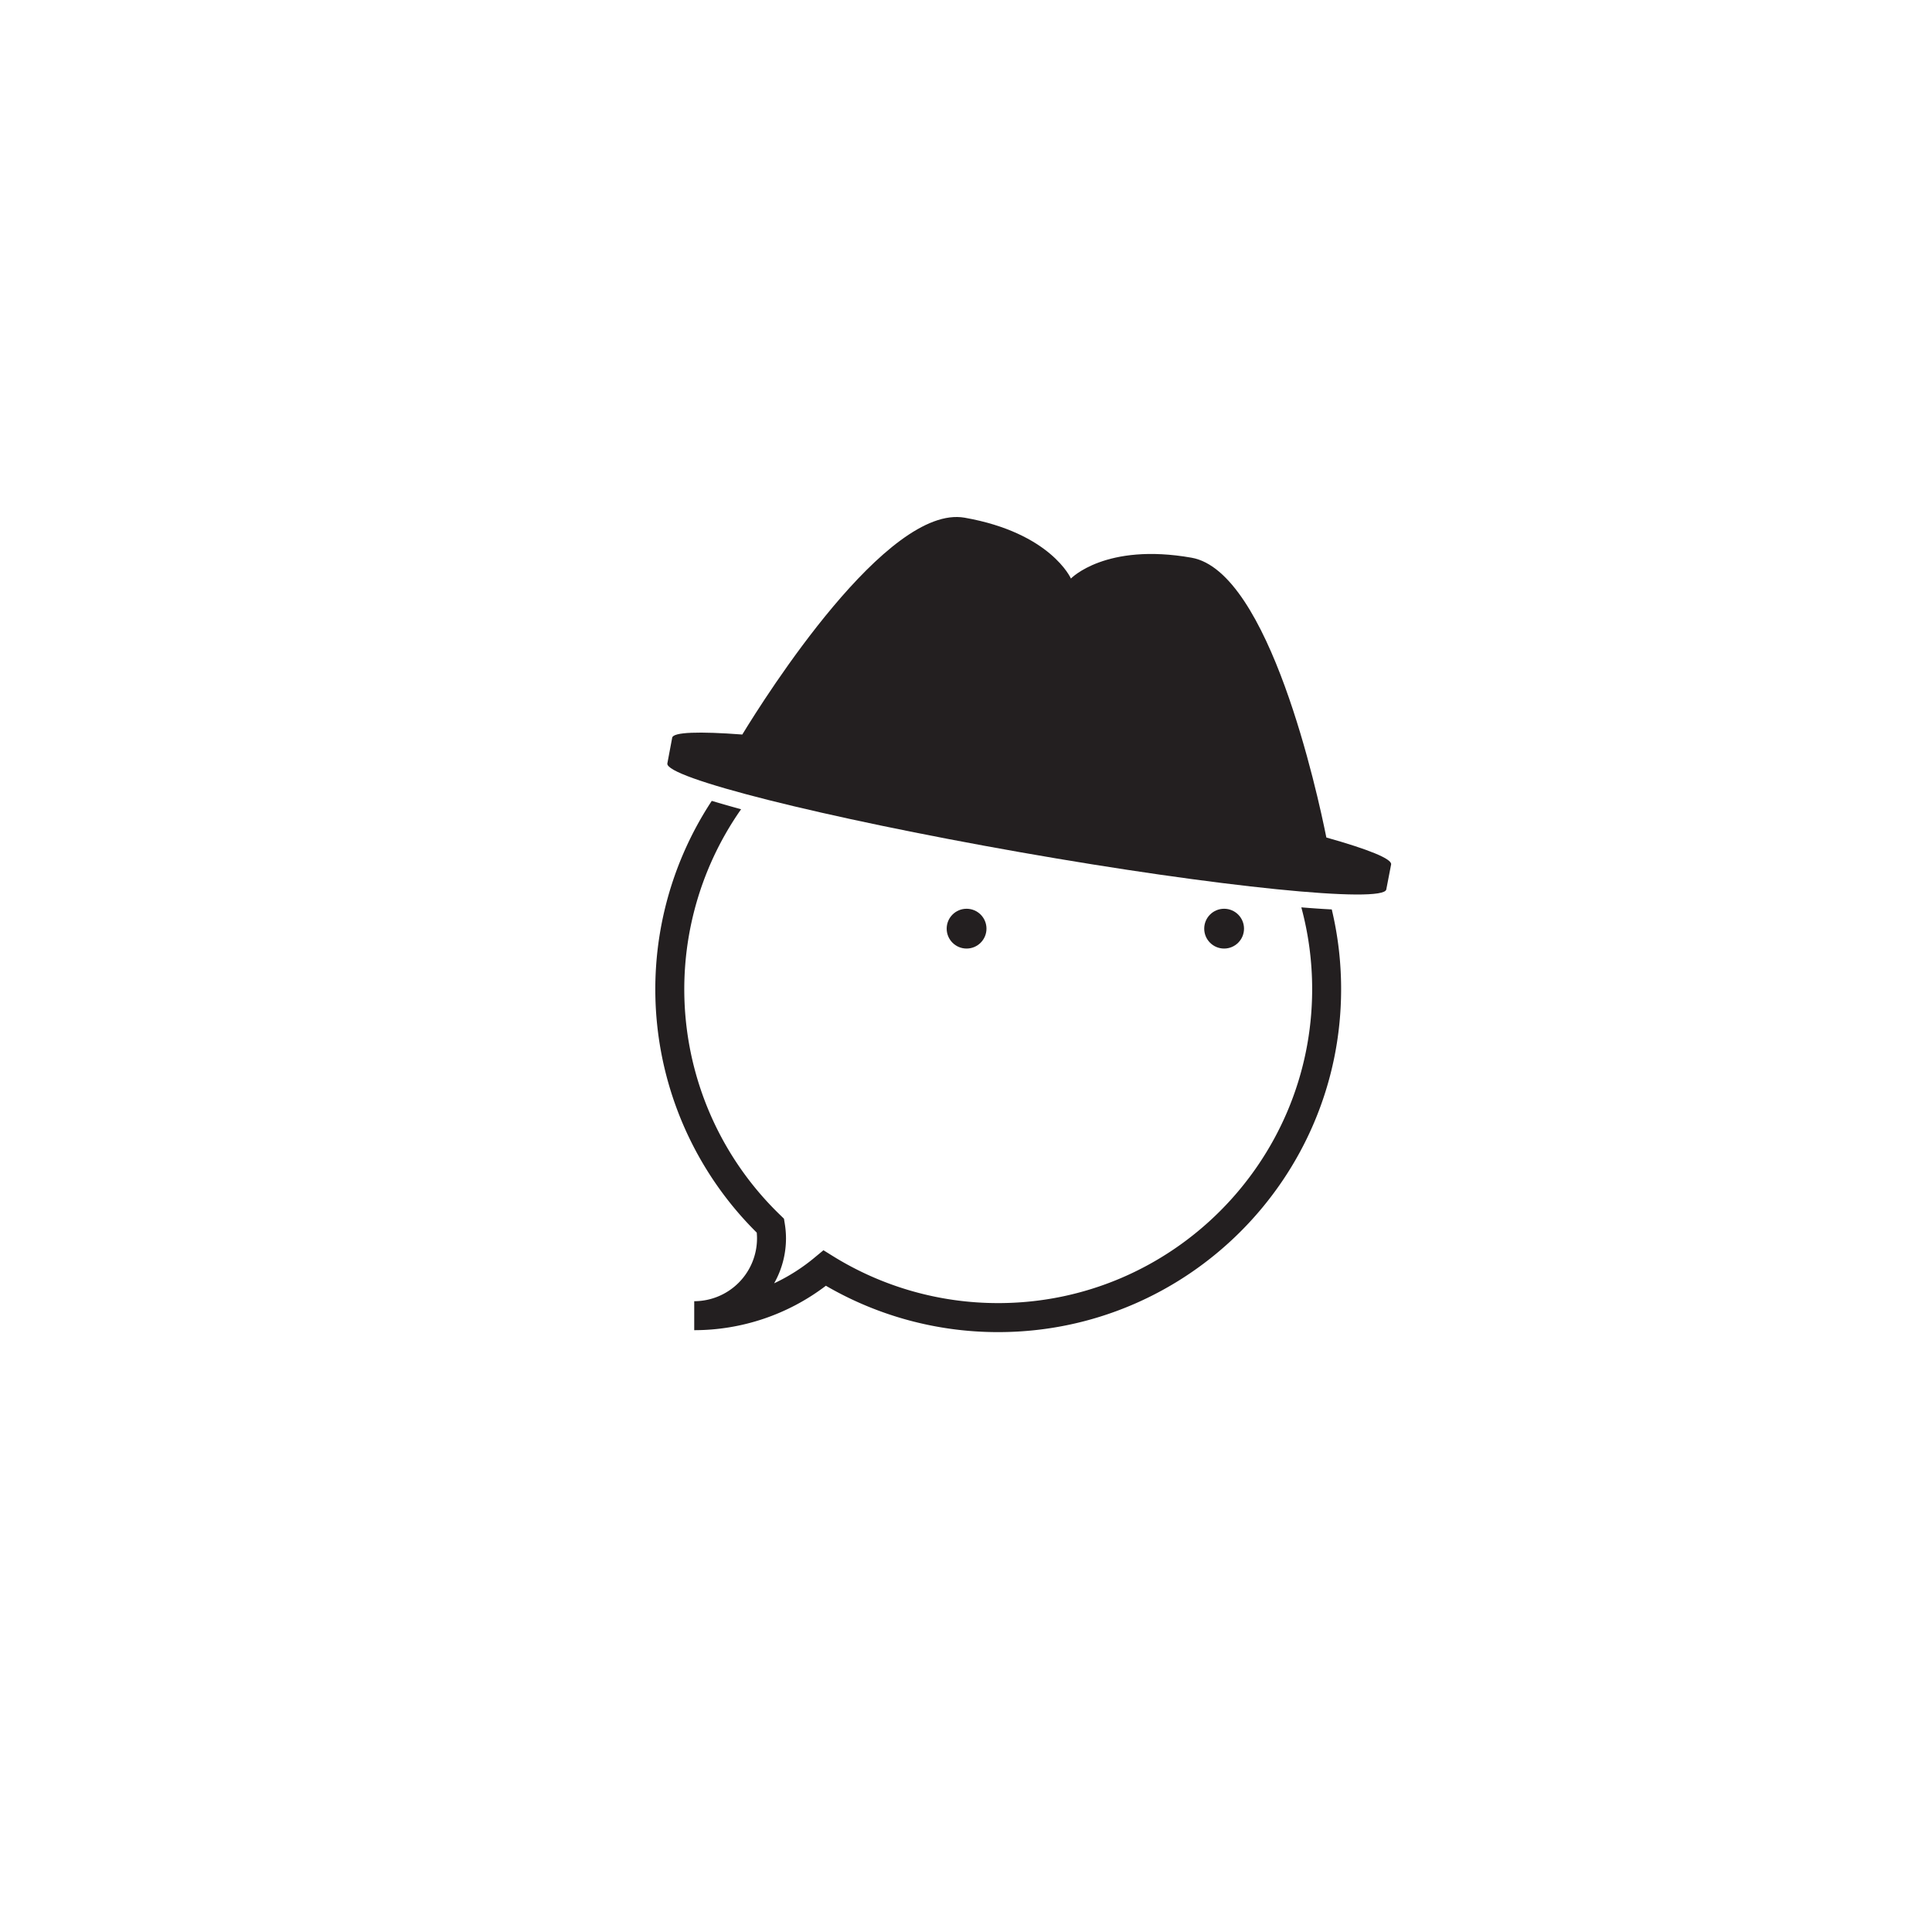 <svg id="Content" xmlns="http://www.w3.org/2000/svg" viewBox="0 0 1000 1000"><defs><style>.cls-1{fill:#231f20;}</style></defs><title>bottender_logo_20171013</title><path class="cls-1" d="M516.67,349.48A162.72,162.72,0,0,1,664.6,444.76c6.61,1.66,12.71,3.27,18.23,4.81-25.31-67.18-90.24-115.1-166.17-115.1A177.16,177.16,0,0,0,381.73,396.8c5.67,0.4,12,1,18.81,1.63A162,162,0,0,1,516.67,349.48ZM689.32,470.72c-4.72-.24-10-0.6-15.75-1.07a162.14,162.14,0,0,1,5.6,42.33c0,89.6-72.9,162.5-162.5,162.5A162.07,162.07,0,0,1,430.85,650l-4.63-2.88L422,650.61a97.3,97.3,0,0,1-21.31,13.63A47.22,47.22,0,0,0,406.83,641a47.74,47.74,0,0,0-.65-7.74l-0.4-2.46L404,629.06a162.34,162.34,0,0,1-20.41-210.2c-5.59-1.51-10.67-3-15.18-4.33A177.32,177.32,0,0,0,391.69,638c0.09,1,.14,2,0.14,3a32.54,32.54,0,0,1-32.5,32.5v15a112.6,112.6,0,0,0,68.15-23,177.1,177.1,0,0,0,89.18,24c97.87,0,177.5-79.63,177.5-177.5A177.32,177.32,0,0,0,689.32,470.72Z"/><path class="cls-1" d="M686.52,433.49C682,410.87,657,295.76,616.75,288.67c-44.61-7.87-62.44,10.78-62.44,10.78s-10.37-23.62-55-31.49c-40.21-7.09-103.1,92.53-115.1,112.23-22.35-1.68-35.76-1.28-36.28,1.63,0,0-2.33,12.28-2.51,13.33-1.3,7.37,80.44,27.94,182.58,45.95s188.24,26.63,189.54,19.27c0.08-.45,2.5-12.93,2.5-12.93C720.57,444.53,708.1,439.56,686.52,433.49Z"/><circle class="cls-1" cx="500.3" cy="480.67" r="10.3"/><circle class="cls-1" cx="633.6" cy="480.67" r="10.3"/></svg>
